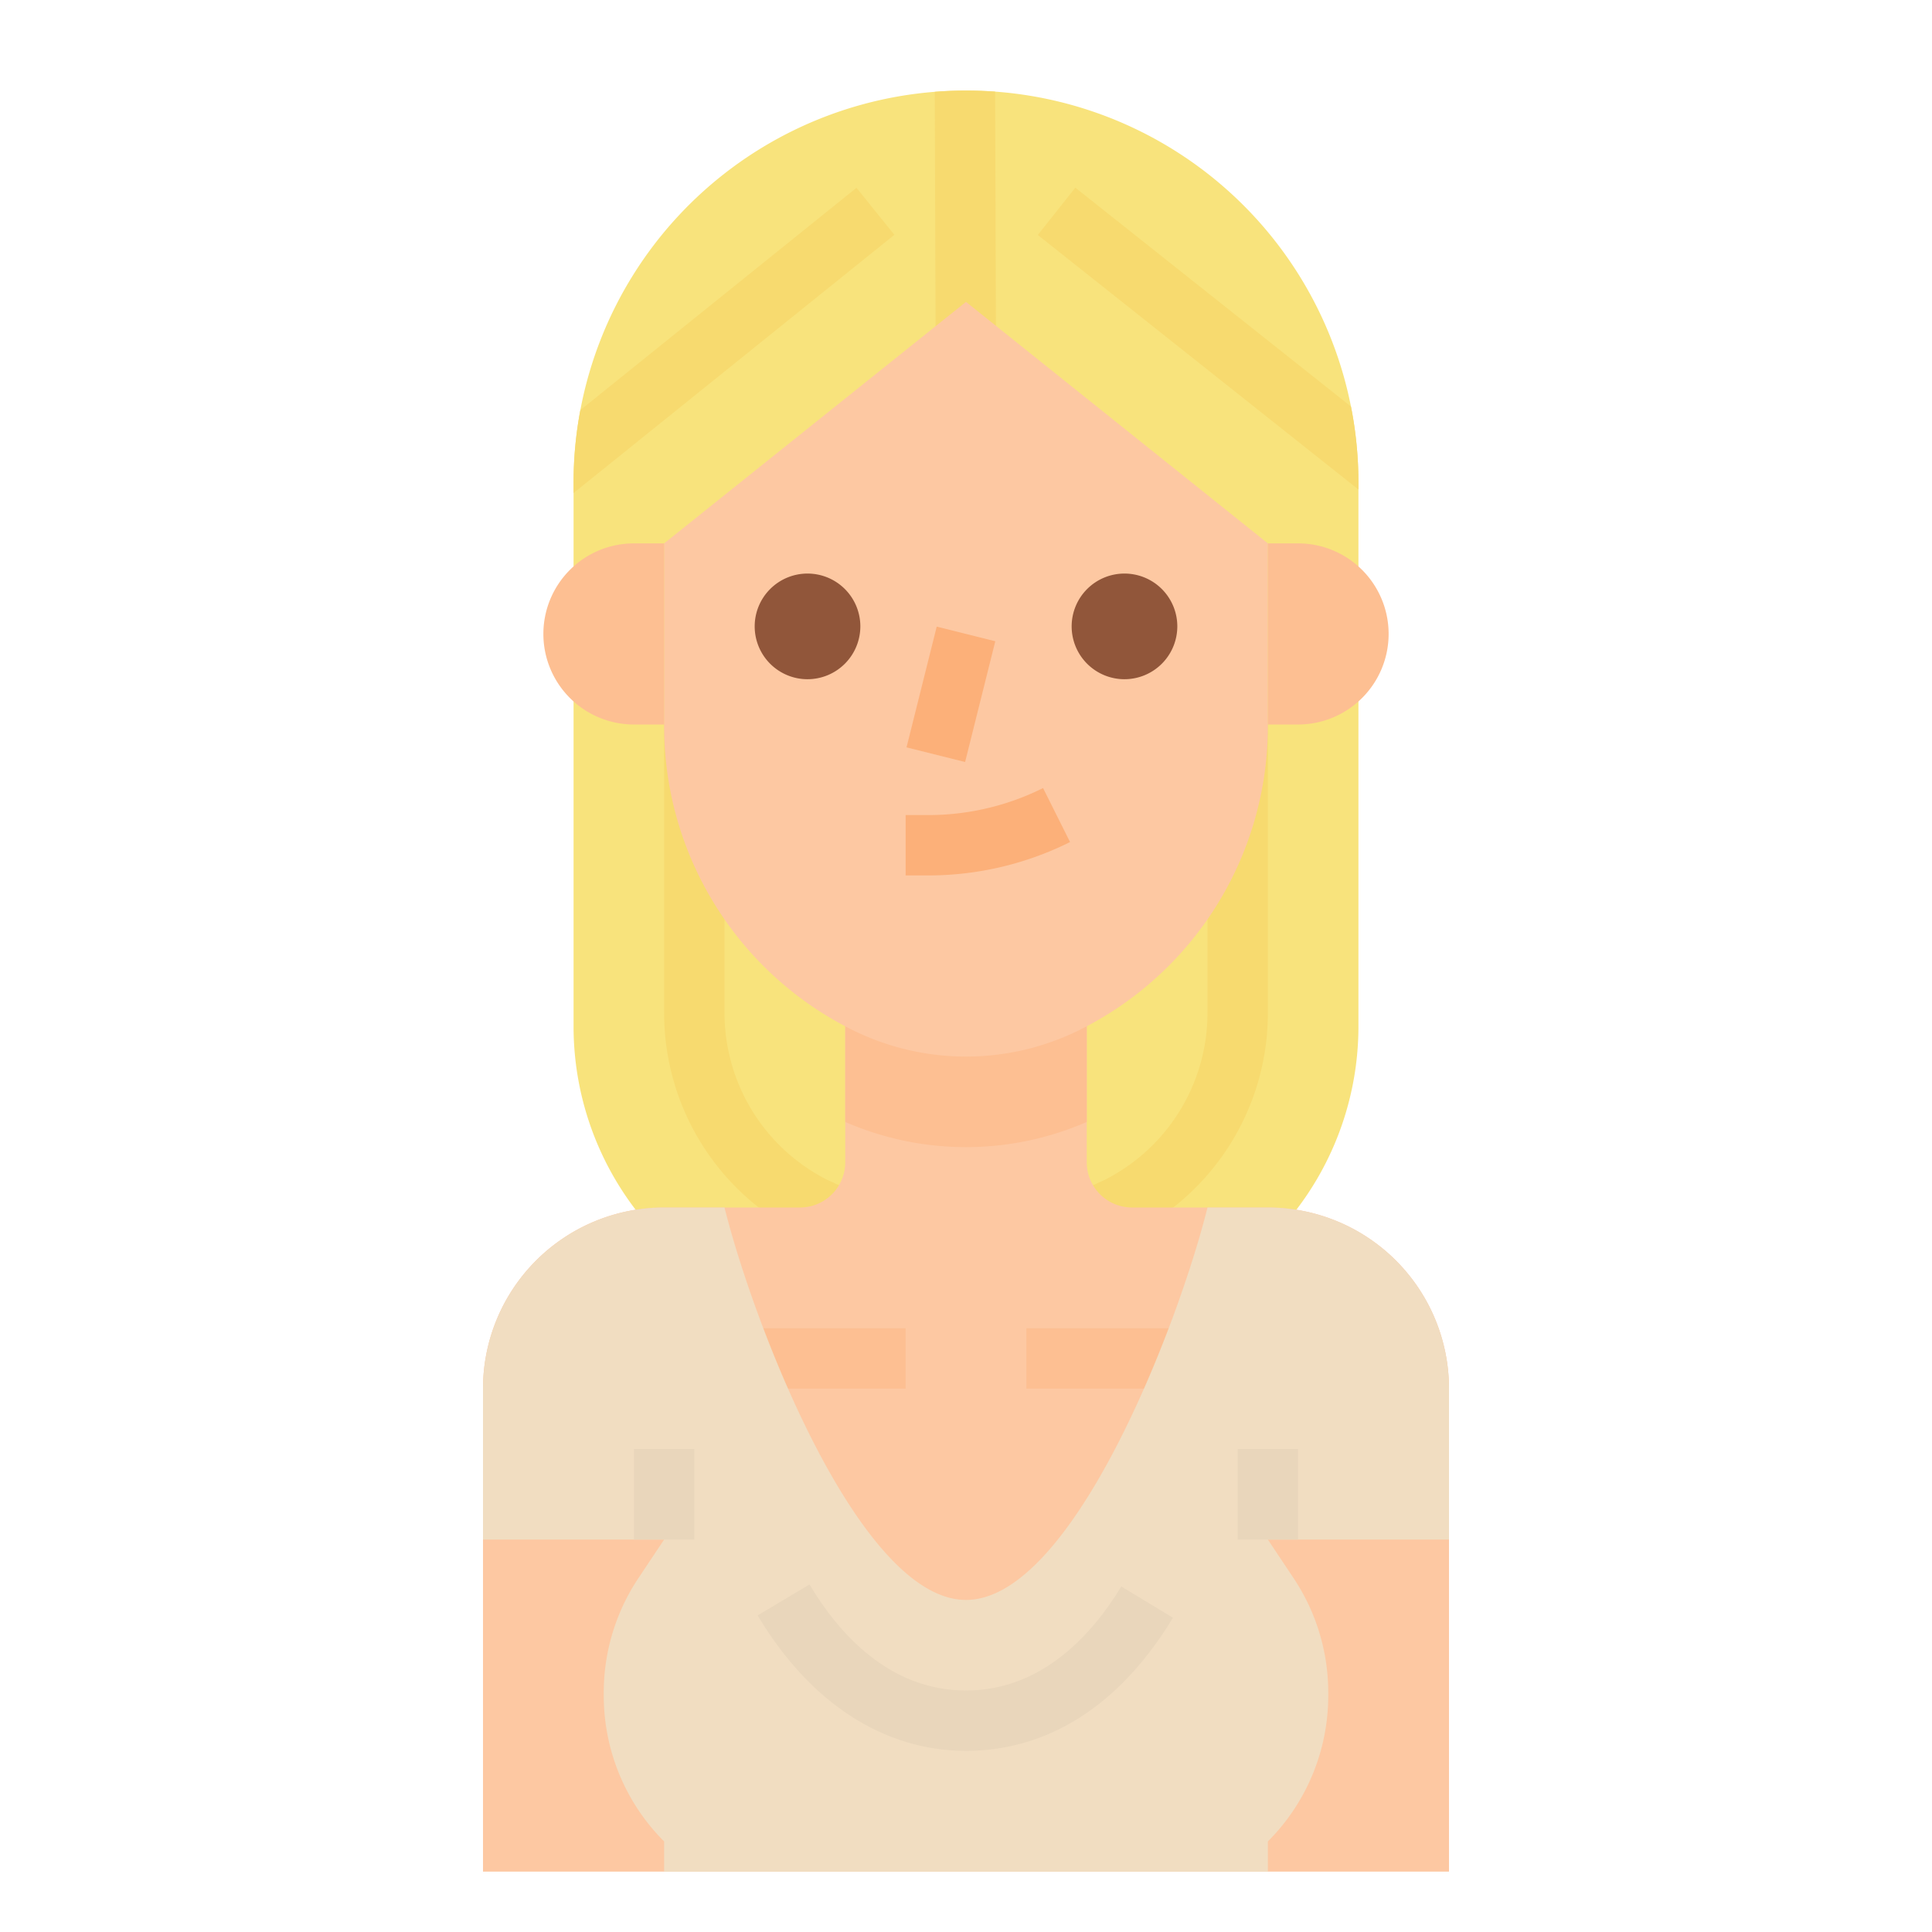 <svg xmlns="http://www.w3.org/2000/svg" viewBox="0 0 512 512"><title>avatar-beautiful-woman-blond</title><g id="Flat"><path d="M360,128V272a80,80,0,0,1-80,80H232a80,80,0,0,1-80-80V128A103.935,103.935,0,0,1,247.72,24.33Q251.815,24,256,24c2.6,0,5.17.1,7.72.28A103.921,103.921,0,0,1,360,128Z" style="fill:#f8e37c"/><path d="M264,106.31l-16,.05-.28-82.03Q251.815,24,256,24c2.6,0,5.17.1,7.72.28Z" style="fill:#f7da6f"/><path d="M237.02,62.23,152,130.66V128a104.243,104.243,0,0,1,1.8-19.32l73.18-58.91Z" style="fill:#f7da6f"/><path d="M360,128v1.73L275.03,62.27l9.94-12.54,73.05,58A104.061,104.061,0,0,1,360,128Z" style="fill:#f7da6f"/><path d="M266.311,342.283l-6.622-14.566,32.86-14.936A49.617,49.617,0,0,0,320,268.223V192h16v76.223a65.527,65.527,0,0,1-36.422,58.932c-.089.044-.178.087-.267.128Z" style="fill:#f7da6f"/><path d="M238.356,338.95l-25.667-11.667c-.089-.041-.178-.084-.267-.128A65.527,65.527,0,0,1,176,268.223V192h16v76.223a49.613,49.613,0,0,0,27.45,44.557l25.527,11.6Z" style="fill:#f7da6f"/><path d="M128,496V368a48,48,0,0,1,48-48h36a12,12,0,0,0,12-12V240h64v68a12,12,0,0,0,12,12h36a48,48,0,0,1,48,48V496" style="fill:#fdc8a2"/><rect x="200" y="352" width="40" height="16" style="fill:#fdbf92"/><rect x="272" y="352" width="48" height="16" style="fill:#fdbf92"/><path d="M288,248v49.33a80.1,80.1,0,0,1-64,0V248Z" style="fill:#fdbf92"/><path d="M336,496v-8h0a54.626,54.626,0,0,0,16-38.627v-.833a54.621,54.621,0,0,0-9.175-30.3L336,408h48V368a48,48,0,0,0-48-48H320c-8,32-36,104-64,104s-56-72-64-104H176a48,48,0,0,0-48,48v40h48l-6.825,10.238A54.621,54.621,0,0,0,160,448.54v.833A54.626,54.626,0,0,0,176,488h0v8" style="fill:#f1ddc1"/><rect x="168" y="384" width="16" height="24" style="fill:#e9d6bb"/><rect x="328" y="384" width="16" height="24" style="fill:#e9d6bb"/><path d="M256,464c-21.8,0-41.414-12.75-55.22-35.9l13.742-8.2C222.166,432.721,235.566,448,256,448c20.214,0,33.54-14.99,41.158-27.565l13.685,8.291C293.179,457.88,271.27,464,256,464Z" style="fill:#e9d6bb"/><path d="M286.311,272.845h0A67.785,67.785,0,0,1,256,280h0a67.785,67.785,0,0,1-30.311-7.155h0A89.889,89.889,0,0,1,176,192.446V144l80-64,80,64v48.446A89.889,89.889,0,0,1,286.311,272.845Z" style="fill:#fdc8a2"/><path d="M360,144h8a0,0,0,0,1,0,0v48a0,0,0,0,1,0,0h-8a24,24,0,0,1-24-24v0A24,24,0,0,1,360,144Z" transform="translate(704 336) rotate(-180)" style="fill:#fdbf92"/><path d="M168,144h8a0,0,0,0,1,0,0v48a0,0,0,0,1,0,0h-8a24,24,0,0,1-24-24v0A24,24,0,0,1,168,144Z" style="fill:#fdbf92"/><path d="M214,180a14,14,0,1,1,14-14A14.015,14.015,0,0,1,214,180Z" style="fill:#91563a"/><path d="M298,180a14,14,0,1,1,14-14A14.015,14.015,0,0,1,298,180Z" style="fill:#91563a"/><path d="M246.111,232H240V216h6.111a68.138,68.138,0,0,0,30.311-7.155l7.156,14.31A84.213,84.213,0,0,1,246.111,232Z" style="fill:#fcb079"/><rect x="235.508" y="176" width="32.985" height="16" transform="translate(12.372 383.846) rotate(-75.963)" style="fill:#fcb079"/></g></svg>